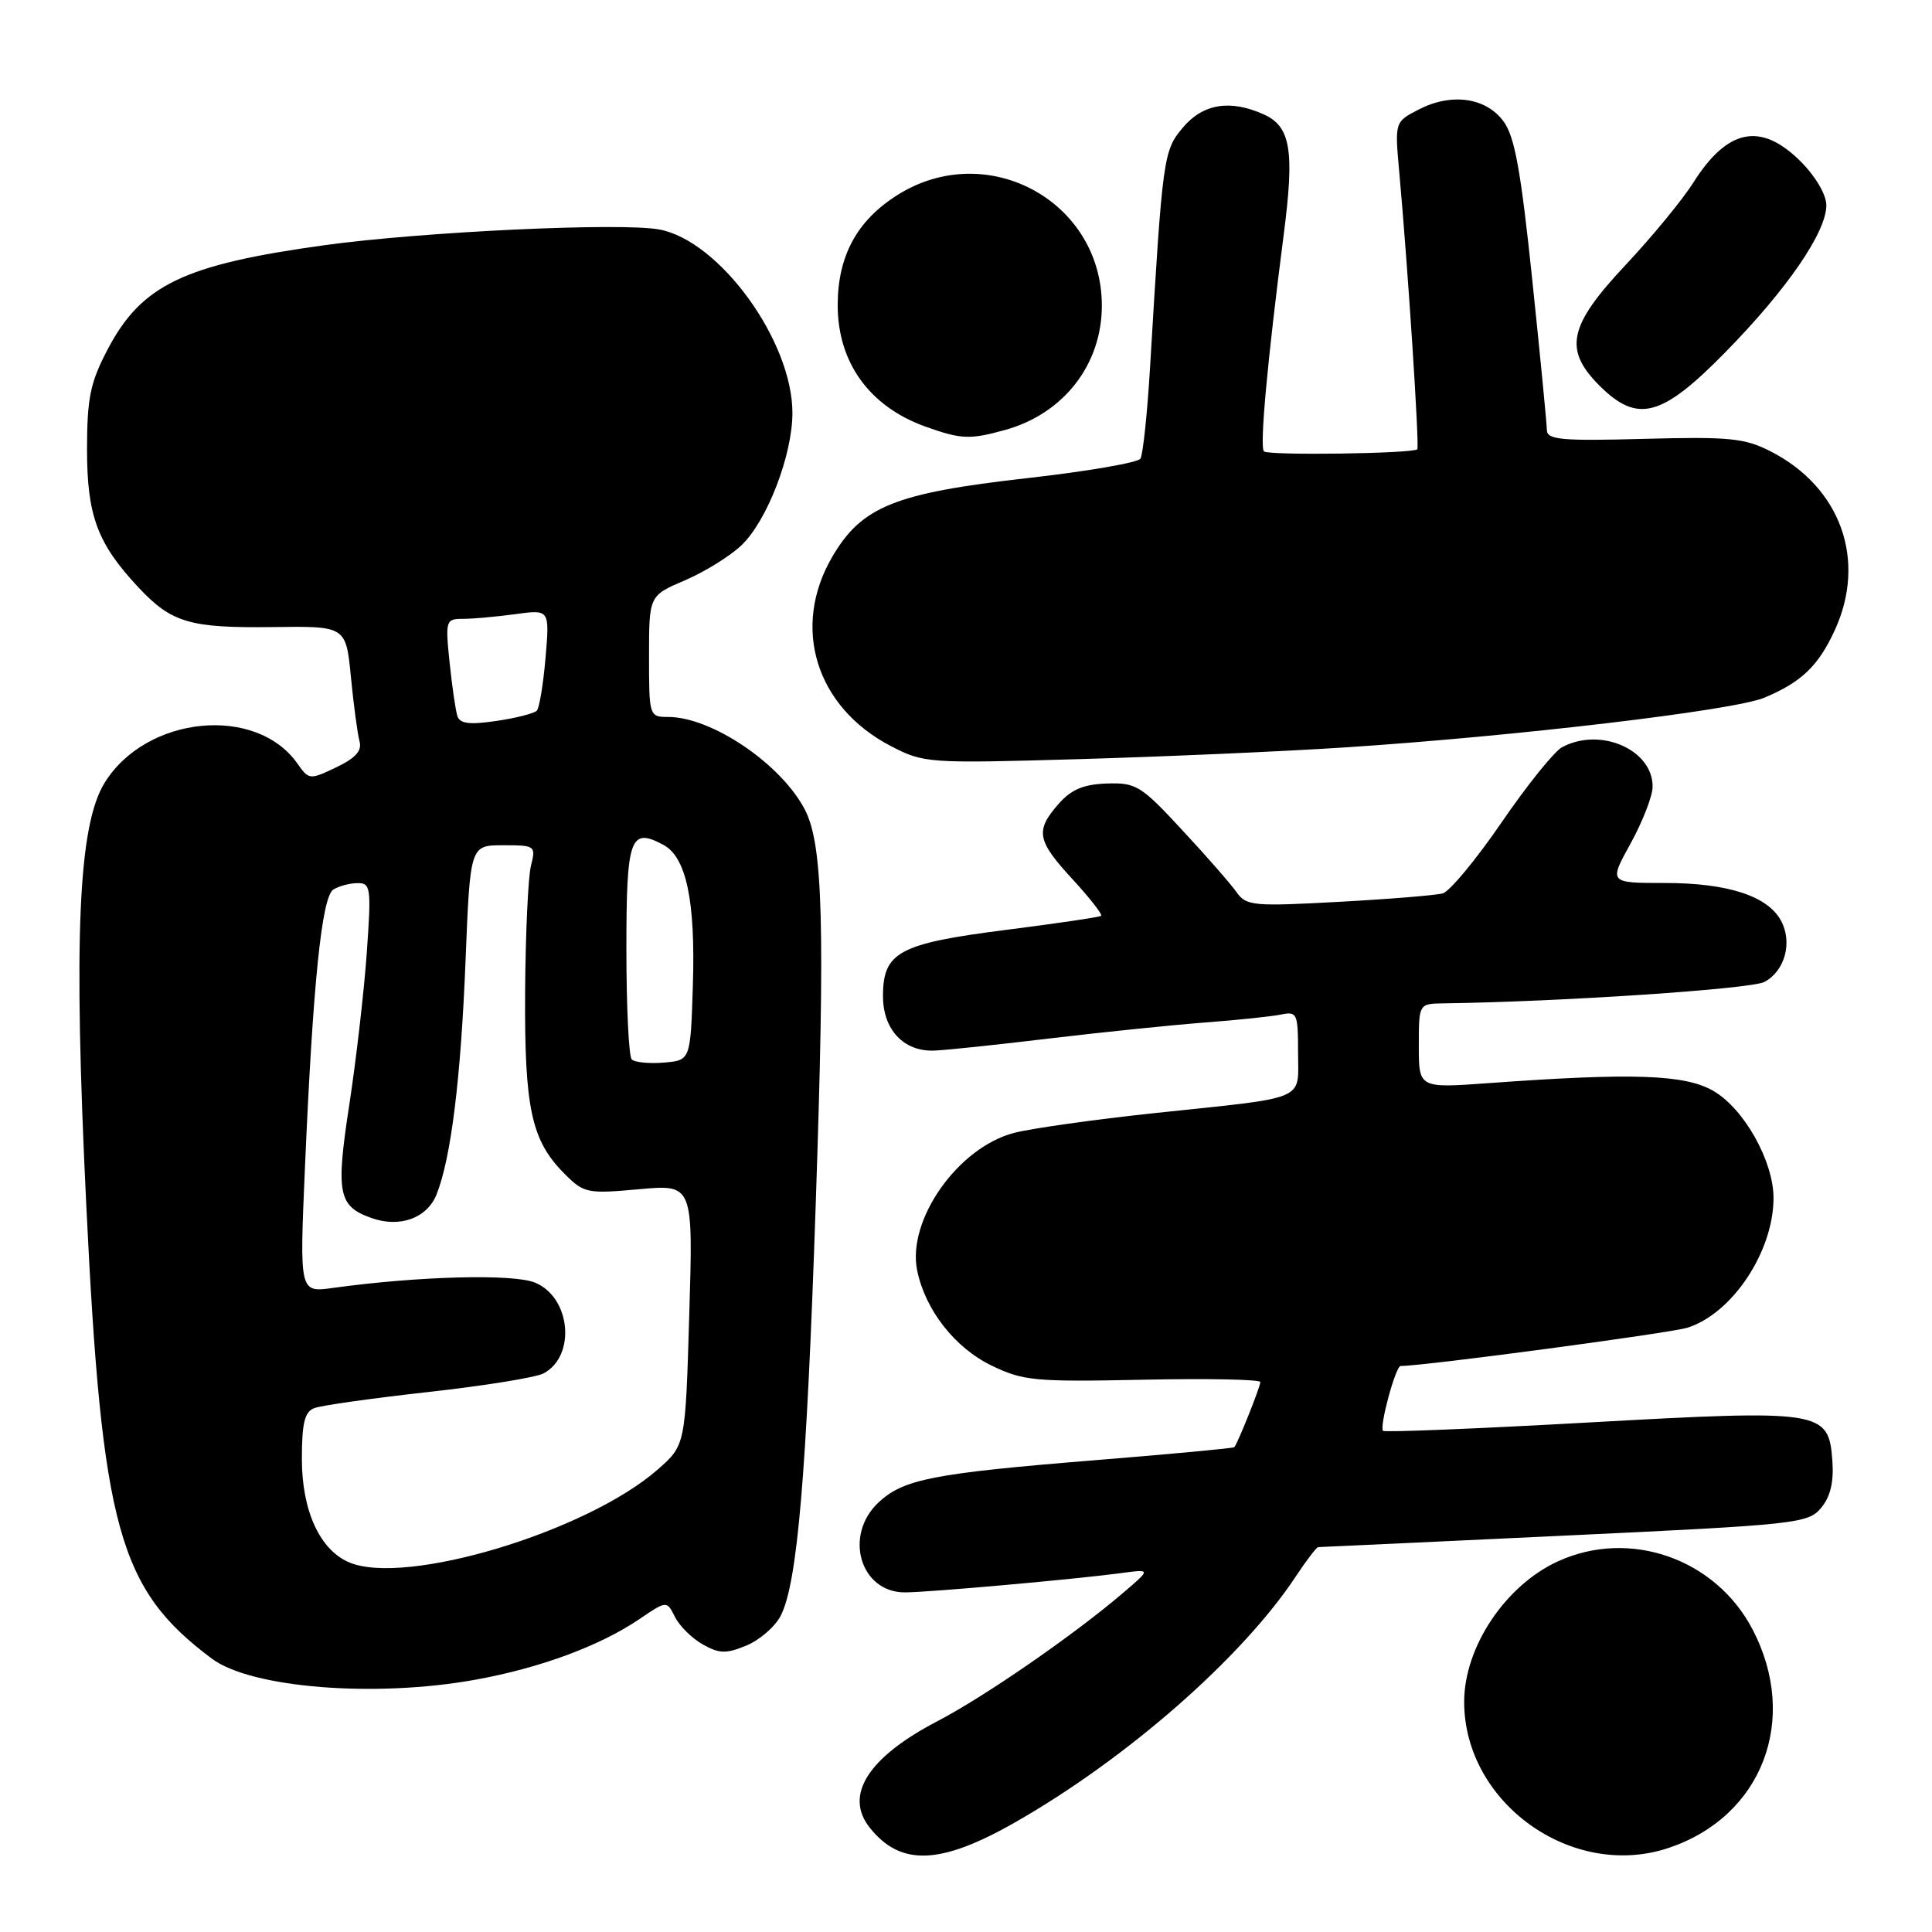 <?xml version="1.0" encoding="UTF-8" standalone="no"?>
<!DOCTYPE svg PUBLIC "-//W3C//DTD SVG 1.1//EN" "http://www.w3.org/Graphics/SVG/1.1/DTD/svg11.dtd" >
<svg xmlns="http://www.w3.org/2000/svg" xmlns:xlink="http://www.w3.org/1999/xlink" version="1.1" viewBox="0 0 256 256">
 <g >
 <path fill="currentColor"
d=" M 134.49 241.48 C 149.28 233.05 164.56 219.67 171.67 208.93 C 173.10 206.77 174.45 205.00 174.67 205.00 C 174.89 205.00 189.56 204.32 207.28 203.48 C 238.10 202.03 239.58 201.87 241.30 199.81 C 242.54 198.33 243.00 196.38 242.80 193.59 C 242.31 186.88 241.54 186.76 210.44 188.49 C 195.71 189.31 183.48 189.81 183.26 189.59 C 182.74 189.08 184.93 181.00 185.59 181.00 C 188.73 181.00 221.27 176.65 223.59 175.93 C 229.54 174.05 235.00 165.83 235.00 158.74 C 235.00 153.85 231.08 146.88 227.01 144.54 C 223.23 142.37 216.39 142.13 197.25 143.52 C 188.00 144.19 188.00 144.19 188.00 138.59 C 188.00 133.00 188.00 133.00 191.25 132.95 C 206.88 132.74 232.03 131.05 233.80 130.11 C 236.51 128.66 237.54 124.88 236.00 122.01 C 234.25 118.73 228.94 117.00 220.62 117.00 C 213.17 117.00 213.17 117.00 216.07 111.75 C 217.66 108.86 218.97 105.49 218.98 104.25 C 219.02 99.34 212.05 96.29 206.98 99.01 C 205.95 99.56 202.34 104.05 198.97 108.97 C 195.60 113.89 192.09 118.12 191.17 118.38 C 190.25 118.63 184.04 119.14 177.36 119.50 C 166.08 120.12 165.13 120.03 163.86 118.23 C 163.11 117.16 159.87 113.45 156.65 109.99 C 151.19 104.09 150.54 103.69 146.65 103.82 C 143.55 103.93 141.93 104.62 140.25 106.54 C 137.14 110.09 137.39 111.38 142.15 116.54 C 144.43 119.02 146.11 121.18 145.90 121.35 C 145.68 121.53 139.96 122.37 133.19 123.23 C 119.10 125.03 117.00 126.17 117.00 132.00 C 117.00 136.42 119.74 139.35 123.75 139.21 C 125.26 139.16 132.12 138.44 139.00 137.61 C 145.88 136.79 155.10 135.84 159.50 135.50 C 163.90 135.17 168.51 134.69 169.75 134.43 C 171.87 133.99 172.00 134.29 172.00 139.46 C 172.00 145.97 173.55 145.32 153.00 147.49 C 145.03 148.34 136.63 149.52 134.35 150.12 C 126.91 152.07 120.16 161.68 121.53 168.35 C 122.61 173.59 126.53 178.60 131.40 180.95 C 135.57 182.97 137.14 183.12 151.46 182.82 C 160.01 182.64 167.00 182.78 167.00 183.13 C 167.00 183.76 164.00 191.27 163.55 191.76 C 163.42 191.90 155.03 192.68 144.91 193.50 C 123.62 195.23 119.70 196.00 116.40 199.09 C 111.76 203.45 113.98 211.00 119.90 211.00 C 123.00 211.00 142.38 209.27 148.50 208.45 C 152.50 207.91 152.50 207.91 149.00 210.91 C 142.47 216.52 130.53 224.78 124.17 228.09 C 115.01 232.87 111.83 237.89 115.25 242.18 C 119.34 247.31 124.59 247.12 134.49 241.48 Z  M 221.10 244.86 C 233.51 240.71 238.45 227.83 232.22 215.90 C 227.32 206.53 215.99 202.55 206.49 206.86 C 199.49 210.04 194.01 218.23 194.01 225.50 C 194.01 238.90 208.33 249.14 221.10 244.86 Z  M 63.00 222.57 C 71.57 221.02 79.52 218.08 84.75 214.52 C 88.35 212.08 88.35 212.08 89.44 214.26 C 90.04 215.46 91.70 217.10 93.13 217.90 C 95.32 219.13 96.22 219.15 98.91 218.04 C 100.66 217.31 102.70 215.54 103.44 214.11 C 105.66 209.83 106.88 195.42 108.09 159.50 C 109.34 122.57 109.05 111.93 106.66 107.30 C 103.53 101.25 94.32 95.00 88.53 95.00 C 86.03 95.00 86.00 94.90 86.00 86.96 C 86.00 78.93 86.00 78.93 90.75 76.90 C 93.36 75.78 96.74 73.69 98.25 72.25 C 101.65 69.00 105.00 60.31 105.00 54.71 C 105.00 45.19 95.36 31.91 87.37 30.41 C 82.32 29.46 56.00 30.70 43.00 32.49 C 24.31 35.07 18.74 37.75 14.24 46.34 C 11.96 50.69 11.54 52.75 11.53 59.50 C 11.53 68.34 12.89 72.01 18.36 77.85 C 22.75 82.53 25.15 83.23 36.17 83.09 C 45.84 82.96 45.84 82.96 46.50 89.73 C 46.86 93.45 47.38 97.28 47.64 98.24 C 47.99 99.48 47.10 100.46 44.54 101.68 C 41.04 103.35 40.93 103.34 39.42 101.19 C 33.94 93.37 19.36 94.82 13.86 103.73 C 10.37 109.37 9.72 124.32 11.43 159.65 C 13.51 202.56 15.72 210.54 28.07 219.78 C 33.28 223.67 49.70 224.98 63.00 222.57 Z  M 178.15 99.04 C 200.76 97.57 229.74 94.14 233.78 92.45 C 238.70 90.39 240.94 88.25 243.12 83.50 C 247.38 74.22 243.91 64.55 234.60 59.80 C 231.18 58.05 229.13 57.85 217.85 58.15 C 206.95 58.45 205.00 58.27 204.97 57.00 C 204.96 56.17 204.09 47.20 203.03 37.06 C 201.52 22.58 200.71 18.08 199.21 16.06 C 196.86 12.90 192.30 12.28 187.97 14.52 C 184.81 16.15 184.81 16.15 185.41 22.82 C 186.56 35.48 188.10 59.23 187.80 59.53 C 187.21 60.11 168.04 60.38 167.48 59.81 C 166.89 59.22 167.93 47.87 170.11 31.00 C 171.54 19.95 171.02 16.78 167.48 15.17 C 163.03 13.15 159.41 13.73 156.74 16.90 C 154.15 19.97 154.05 20.71 152.39 48.66 C 152.02 54.80 151.45 60.25 151.11 60.78 C 150.78 61.30 144.01 62.47 136.07 63.36 C 118.57 65.34 114.19 67.11 110.29 73.76 C 104.83 83.09 108.08 93.66 118.01 98.84 C 122.42 101.13 122.89 101.17 143.00 100.59 C 154.28 100.26 170.09 99.57 178.15 99.04 Z  M 133.22 56.96 C 140.94 54.81 146.00 48.30 146.00 40.50 C 146.00 26.60 130.72 18.35 118.87 25.87 C 113.53 29.25 111.00 33.94 111.00 40.45 C 111.00 48.05 115.23 53.89 122.66 56.54 C 127.37 58.22 128.50 58.27 133.22 56.96 Z  M 228.65 46.64 C 236.80 38.33 242.00 30.76 242.00 27.20 C 242.00 25.80 240.58 23.38 238.60 21.40 C 233.34 16.14 228.91 17.02 224.37 24.20 C 222.94 26.47 218.90 31.38 215.39 35.12 C 207.84 43.16 207.16 46.31 211.92 51.08 C 216.98 56.14 220.17 55.29 228.65 46.64 Z  M 46.26 207.02 C 42.38 205.37 40.01 200.19 40.00 193.36 C 40.00 188.56 40.36 187.07 41.65 186.58 C 42.56 186.23 49.36 185.27 56.75 184.45 C 64.15 183.63 71.02 182.52 72.03 181.98 C 76.35 179.67 75.63 171.92 70.91 169.96 C 68.02 168.76 55.46 169.09 44.09 170.66 C 39.69 171.27 39.69 171.27 40.40 154.89 C 41.46 130.31 42.63 118.85 44.17 117.87 C 44.90 117.41 46.35 117.02 47.38 117.02 C 49.13 117.00 49.21 117.63 48.60 126.25 C 48.24 131.34 47.20 140.38 46.29 146.34 C 44.48 158.13 44.81 159.82 49.21 161.39 C 52.97 162.73 56.59 161.42 57.85 158.26 C 59.76 153.46 61.06 142.99 61.69 127.25 C 62.30 112.00 62.30 112.00 66.67 112.00 C 70.93 112.00 71.02 112.07 70.35 114.73 C 69.98 116.23 69.63 123.77 69.58 131.48 C 69.49 146.91 70.41 151.13 74.80 155.53 C 77.38 158.11 77.81 158.20 84.67 157.58 C 91.85 156.93 91.85 156.93 91.33 174.22 C 90.82 191.50 90.82 191.50 87.16 194.71 C 77.75 202.97 53.72 210.20 46.26 207.02 Z  M 83.71 140.38 C 83.32 139.99 83.00 133.43 83.00 125.80 C 83.00 110.99 83.49 109.59 87.89 111.94 C 90.94 113.57 92.16 119.34 91.81 130.50 C 91.50 140.50 91.50 140.50 87.96 140.80 C 86.02 140.96 84.11 140.77 83.71 140.38 Z  M 60.60 94.86 C 60.36 94.11 59.90 90.91 59.57 87.75 C 59.00 82.20 59.07 82.00 61.35 82.00 C 62.65 82.00 65.77 81.72 68.28 81.38 C 72.83 80.75 72.83 80.75 72.29 87.13 C 71.99 90.63 71.47 93.80 71.13 94.17 C 70.78 94.53 68.37 95.15 65.76 95.53 C 62.17 96.06 60.92 95.89 60.60 94.86 Z "/>
</g>
</svg>